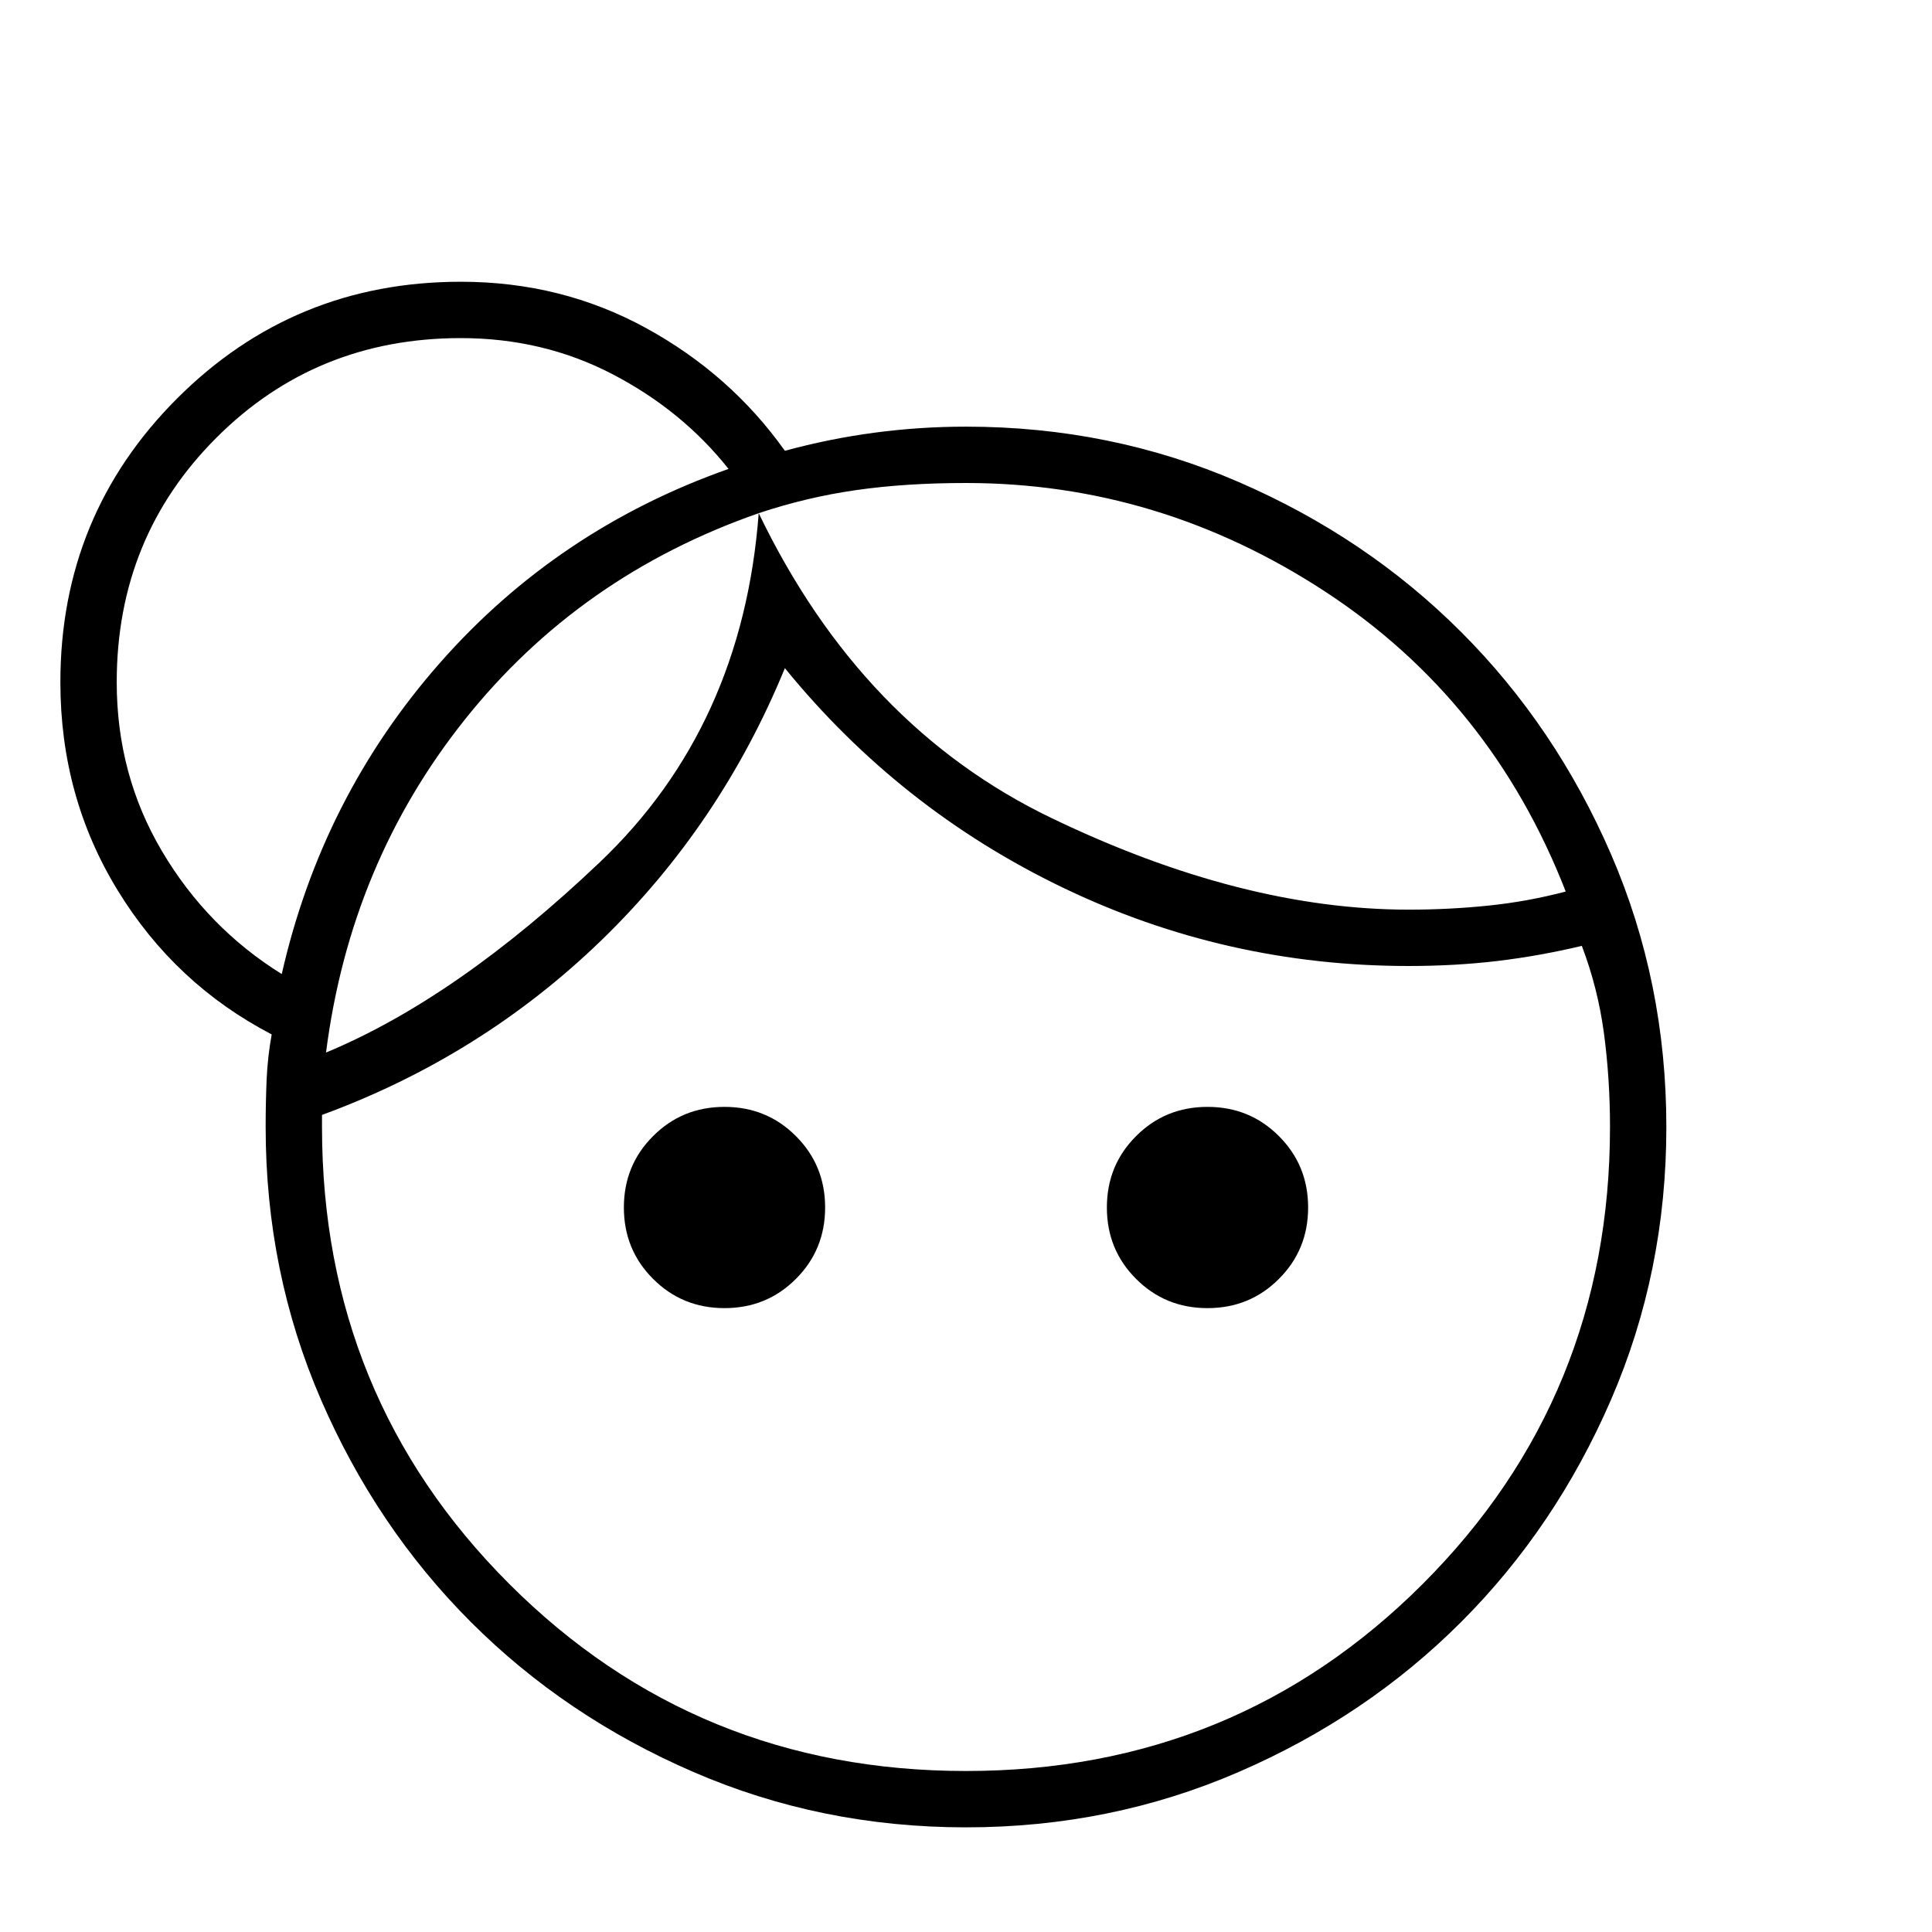<svg xmlns="http://www.w3.org/2000/svg" height="24" width="24"><path d="M9 16.25q-.525 0-.887-.363-.363-.362-.363-.887t.363-.887q.362-.363.887-.363t.887.363q.363.362.363.887t-.363.887q-.362.363-.887.363Zm6 0q-.525 0-.887-.363-.363-.362-.363-.887t.363-.887q.362-.363.887-.363t.887.363q.363.362.363.887t-.363.887q-.362.363-.887.363ZM12 22q3.35 0 5.675-2.325Q20 17.35 20 14q0-.6-.075-1.163-.075-.562-.275-1.087-.525.125-1.05.188-.525.062-1.1.062-2.275 0-4.3-.975T9.75 8.3q-.8 1.95-2.287 3.388Q5.975 13.125 4 13.85V14q0 3.35 2.325 5.675Q8.65 22 12 22ZM9.425 6.375q1.275 2.65 3.637 3.787Q15.425 11.3 17.5 11.3q.5 0 .988-.05.487-.05.962-.175-.925-2.375-2.987-3.725Q14.4 6 12 6q-.75 0-1.363.088-.612.087-1.212.287Zm-5.375 6.7q1.625-.675 3.4-2.363 1.775-1.687 1.975-4.337-2.225.775-3.65 2.563-1.425 1.787-1.725 4.137Zm5.375-6.7Zm0 0ZM3.5 12.1Q4 9.9 5.463 8.237 6.925 6.575 9.05 5.825 8.475 5.1 7.612 4.65 6.75 4.2 5.725 4.2q-1.8 0-3.037 1.238Q1.45 6.675 1.45 8.475q0 1.15.563 2.1.562.95 1.487 1.525ZM12 22.7q-1.8 0-3.387-.688-1.588-.687-2.763-1.862-1.175-1.175-1.863-2.763Q3.3 15.8 3.3 14q0-.3.012-.588.013-.287.063-.562-1.2-.625-1.912-1.788Q.75 9.9.75 8.475.75 6.4 2.2 4.95 3.65 3.5 5.725 3.5q1.25 0 2.3.575Q9.075 4.65 9.75 5.6q.55-.15 1.113-.225Q11.425 5.3 12 5.3q1.8 0 3.388.688 1.587.687 2.762 1.862t1.863 2.762Q20.7 12.2 20.7 14q0 1.8-.687 3.387-.688 1.588-1.863 2.763-1.175 1.175-2.762 1.862Q13.8 22.7 12 22.7ZM5.475 8.25Z"/></svg>